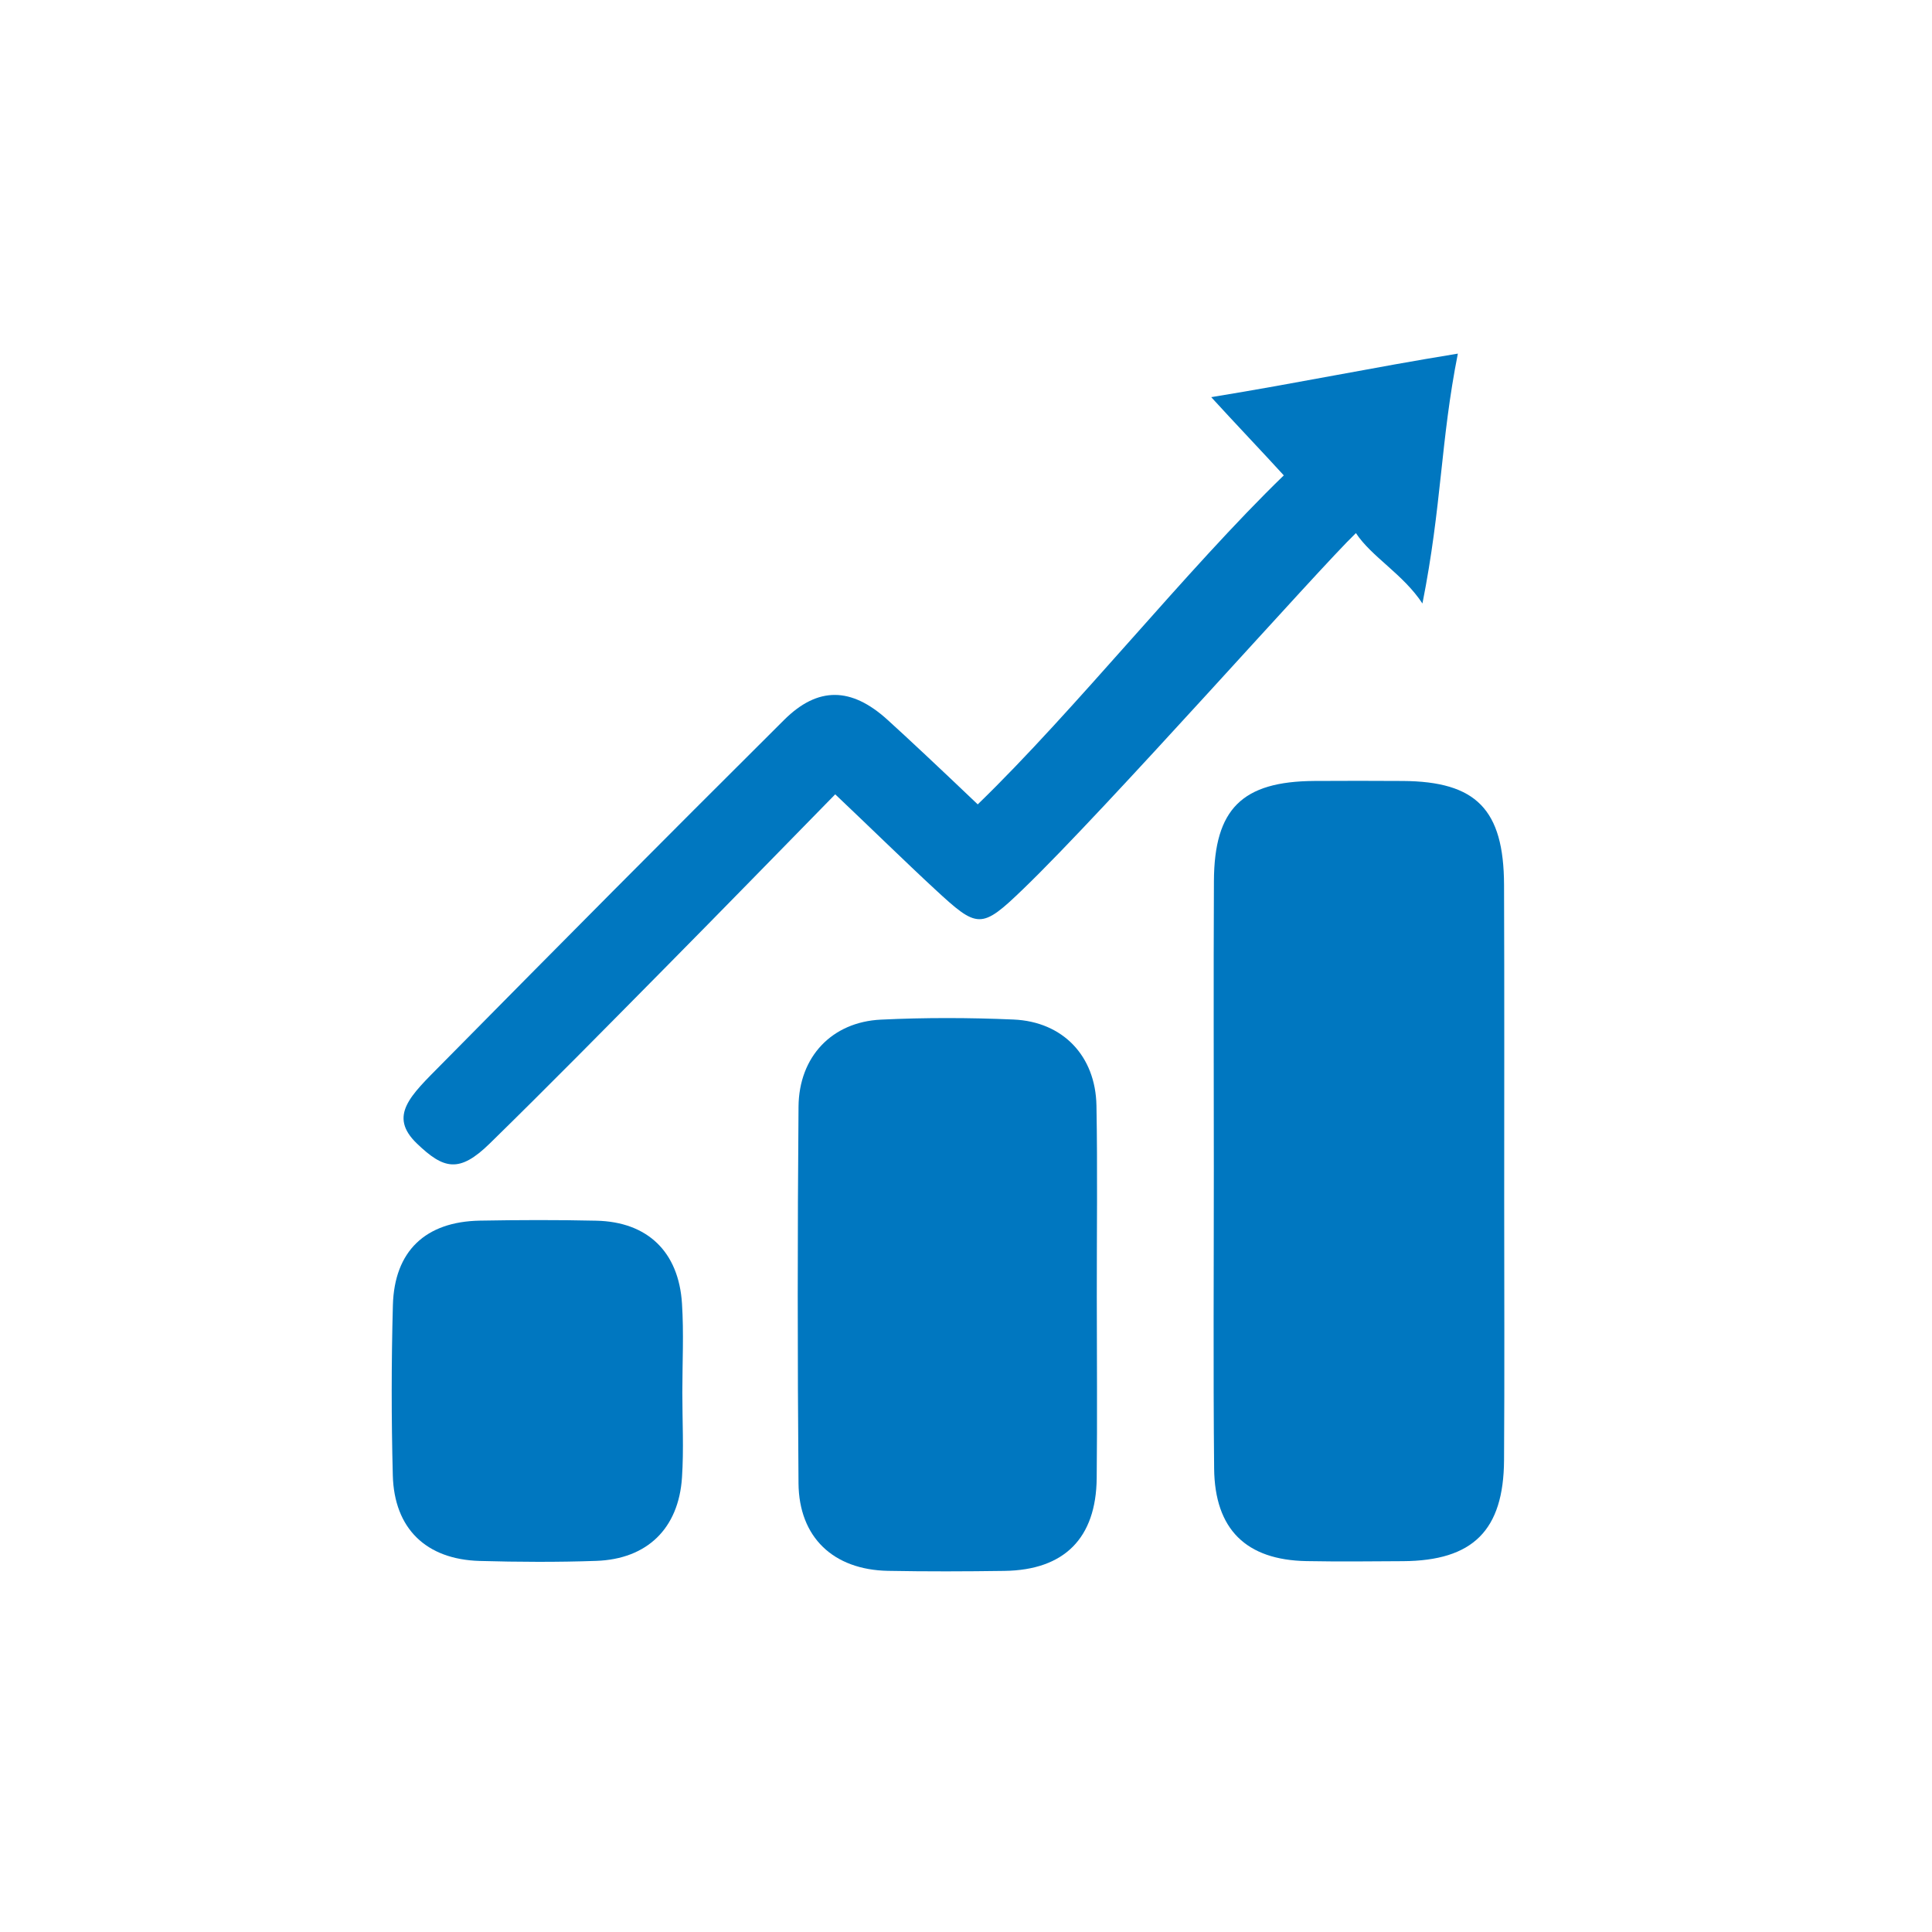 <?xml version="1.0" encoding="UTF-8"?>
<svg width="120px" height="120px" viewBox="0 0 120 120" version="1.1" xmlns="http://www.w3.org/2000/svg" xmlns:xlink="http://www.w3.org/1999/xlink">
    <!-- Generator: Sketch 49.3 (51167) - http://www.bohemiancoding.com/sketch -->
    <title>badges/agile-practices/metric-driven</title>
    <desc>Created with Sketch.</desc>
    <defs></defs>
    <g id="badges/agile-practices/metric-driven" stroke="none" stroke-width="1" fill="none" fill-rule="evenodd">
        <g id="Group-2" transform="translate(24, 21)" fill="#0077C0">
            <path d="M51.393,51.585 C51.392,45.63 51.37,39.675 51.399,33.72 C51.421,29.235 53.156,27.534 57.636,27.507 C59.466,27.496 61.299,27.496 63.13,27.508 C67.69,27.536 69.403,29.273 69.419,33.964 C69.443,40.507 69.428,47.048 69.428,53.591 C69.429,58.959 69.454,64.327 69.419,69.695 C69.391,74.064 67.482,75.941 63.14,75.967 C61.142,75.98 59.143,76 57.146,75.963 C53.4,75.894 51.447,73.994 51.412,70.205 C51.351,63.999 51.395,57.792 51.393,51.585" id="Fill-1"></path>
            <path d="M36.729,28.961 C42.775,23.109 49.698,14.375 55.739,8.527 C54.581,7.253 52.552,5.119 51.231,3.668 C56.864,2.748 60.997,1.87 66.55,0.964 C65.47,6.404 65.557,10.404 64.35,16.484 C63.152,14.66 61.19,13.59 60.219,12.112 C57.946,14.282 44.726,29.238 39.542,34.229 C36.933,36.743 36.723,36.684 34.067,34.229 C32.357,32.651 29.786,30.142 27.877,28.337 C24.306,31.982 20.872,35.509 17.412,39.009 C13.765,42.7 10.125,46.4 6.416,50.028 C4.521,51.882 3.556,51.621 1.896,50.028 C0.094,48.297 1.507,47.041 3.434,45.091 C11.493,36.933 16.578,31.803 24.703,23.715 C26.806,21.621 28.881,21.678 31.11,23.695 C32.343,24.811 34.216,26.566 36.729,28.961 Z" id="Fill-4"></path>
            <path d="M44.124,59.497 C44.127,63.269 44.157,67.042 44.118,70.815 C44.079,74.546 42.102,76.519 38.39,76.571 C35.978,76.606 33.562,76.614 31.151,76.568 C27.759,76.502 25.624,74.487 25.597,71.126 C25.533,63.33 25.533,55.531 25.598,47.736 C25.624,44.628 27.678,42.475 30.716,42.331 C33.457,42.199 36.212,42.206 38.953,42.325 C42.017,42.458 44.048,44.586 44.103,47.675 C44.174,51.614 44.12,55.557 44.124,59.497" id="Fill-6"></path>
            <path d="M18.381,65.493 C18.381,67.253 18.476,69.022 18.359,70.775 C18.151,73.941 16.191,75.841 13.031,75.949 C10.619,76.033 8.202,76.021 5.789,75.953 C2.467,75.858 0.483,73.943 0.398,70.635 C0.306,67.115 0.307,63.59 0.403,60.069 C0.494,56.703 2.427,54.878 5.804,54.816 C8.218,54.773 10.634,54.765 13.046,54.82 C16.212,54.892 18.154,56.744 18.359,59.96 C18.478,61.796 18.382,63.648 18.381,65.493" id="Fill-8"></path>
        </g>
    </g>
</svg>